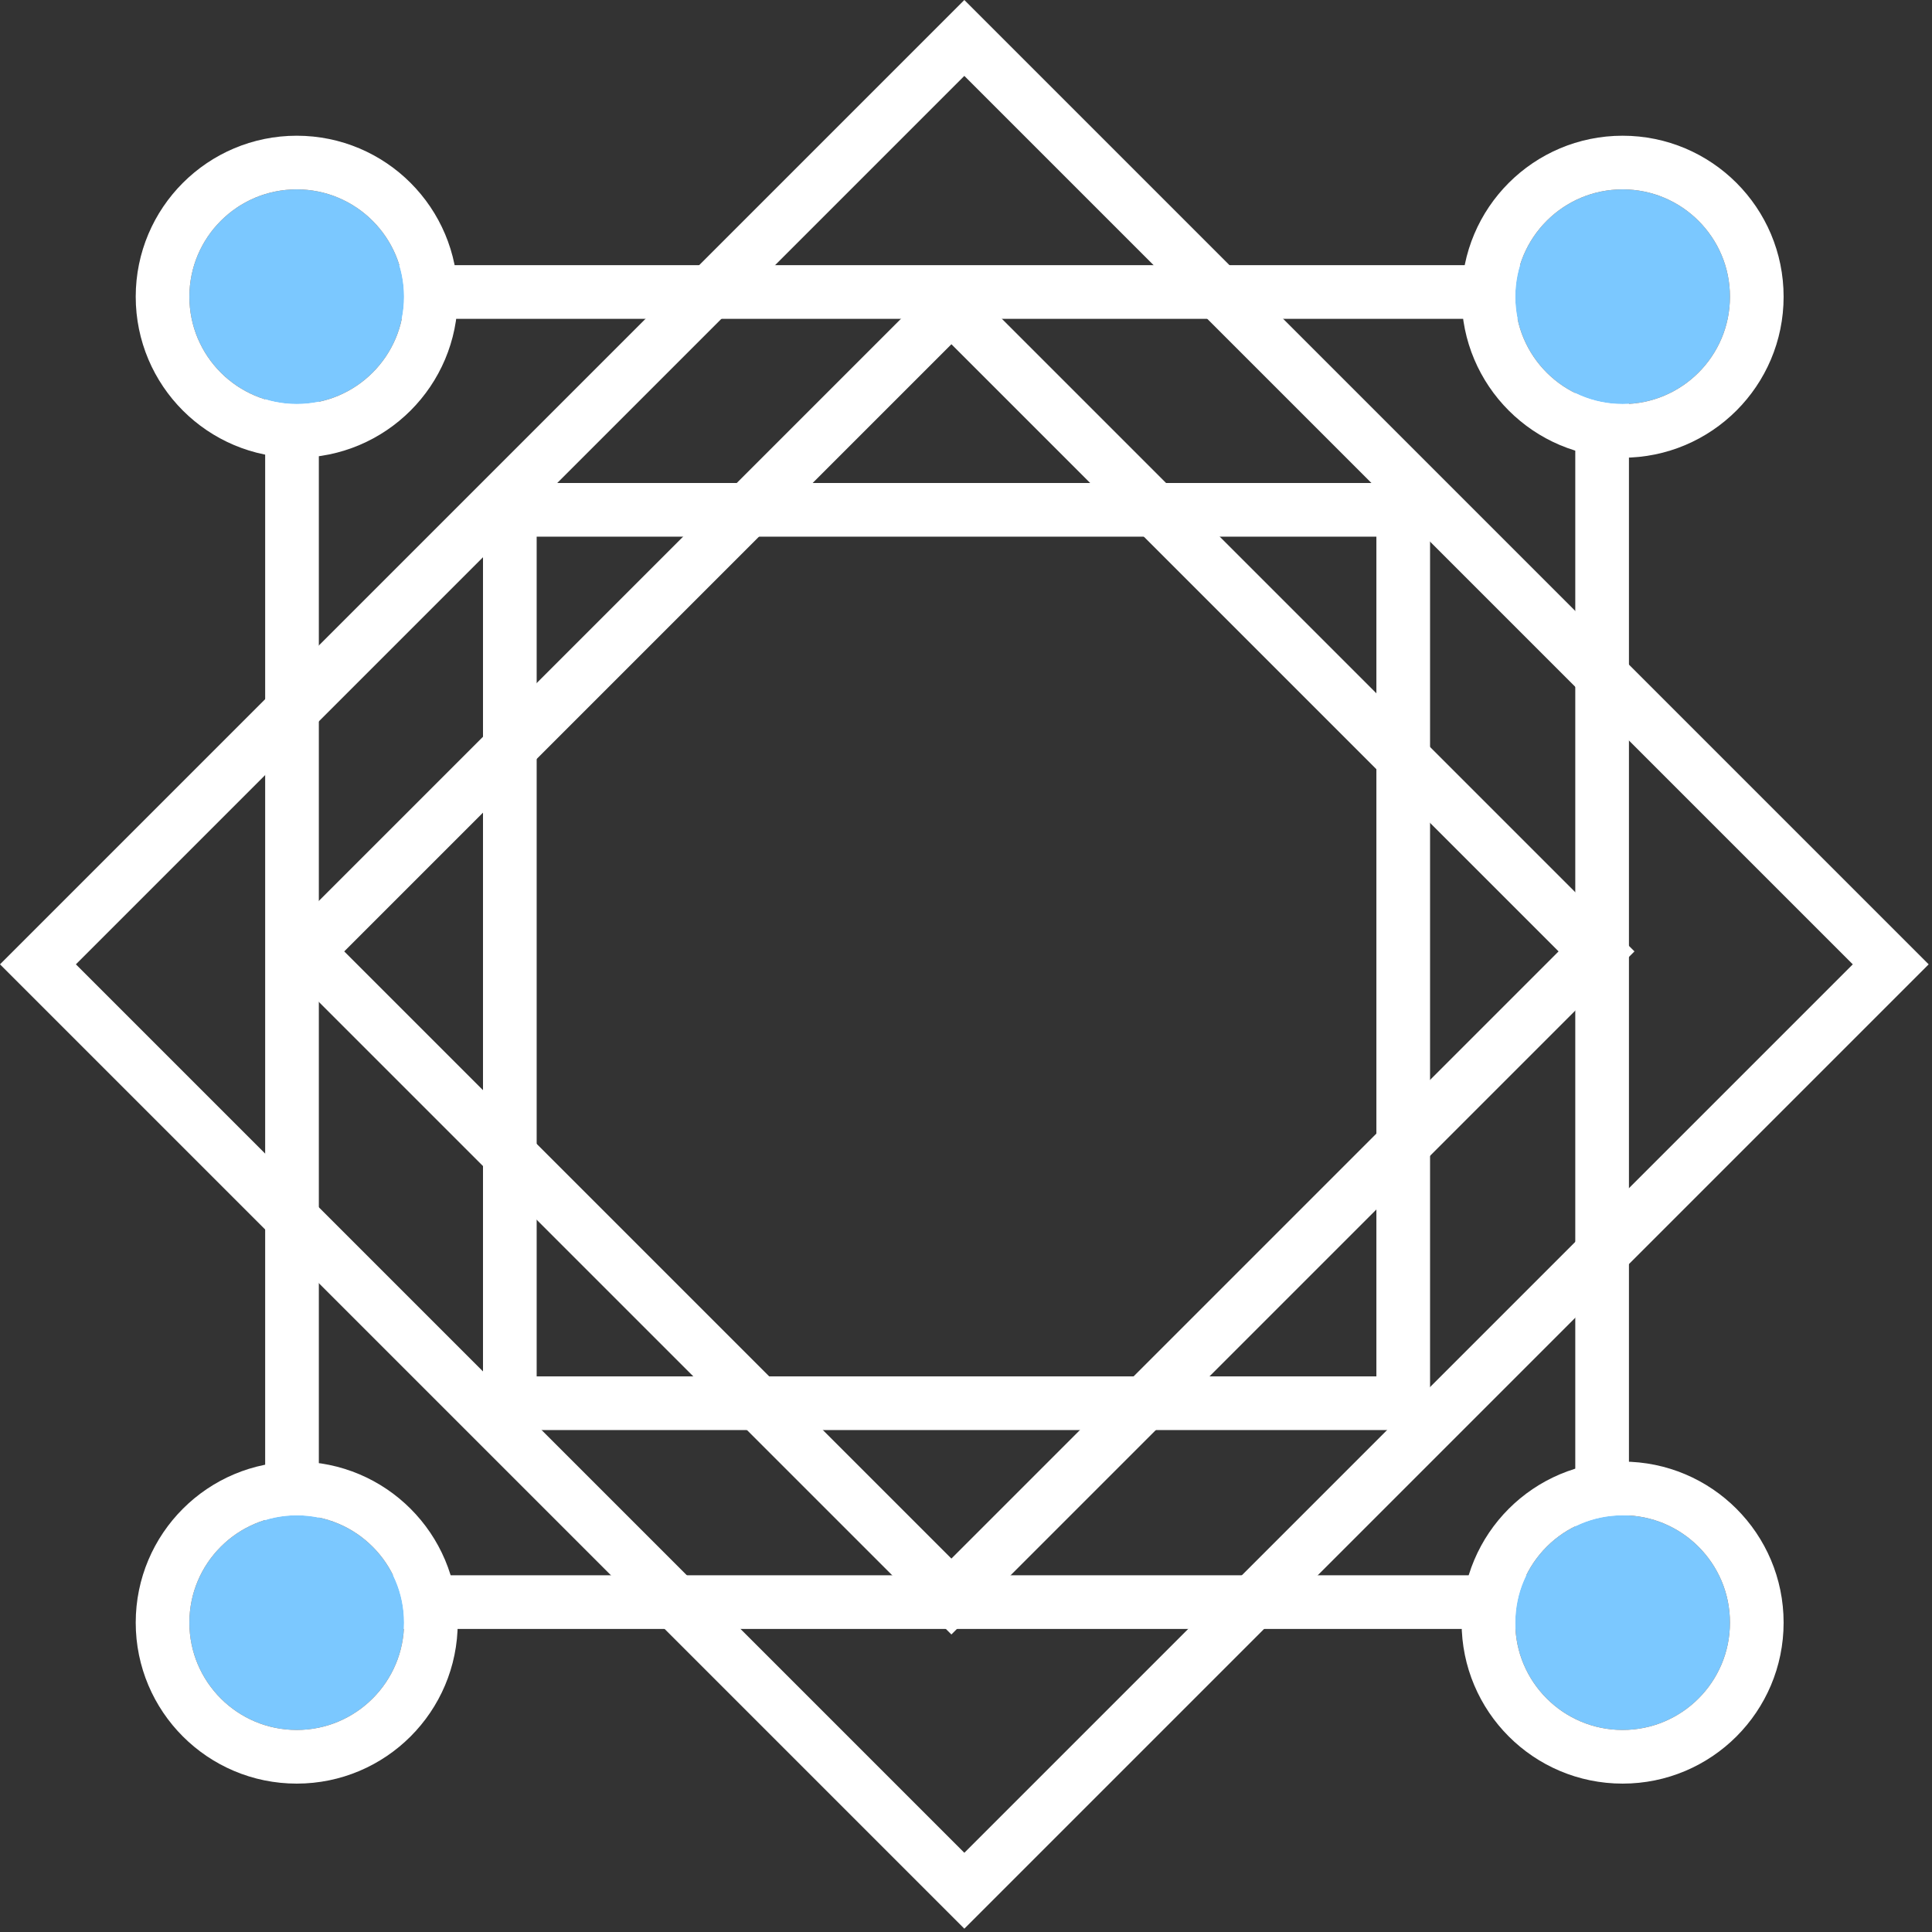 <?xml version="1.0" encoding="UTF-8" standalone="no"?>
<svg width="36px" height="36px" viewBox="0 0 36 36" version="1.1" xmlns="http://www.w3.org/2000/svg" xmlns:xlink="http://www.w3.org/1999/xlink">
    <rect x="0" y="0" width="36" height="36" fill="#333333" stroke="none"/>
    <!-- Generator: Sketch 47.1 (45422) - http://www.bohemiancoding.com/sketch -->
    <title>游戏直播</title>
    <desc>Created with Sketch.</desc>
    <defs></defs>
    <g id="Page-1" stroke="none" stroke-width="1" fill="none" fill-rule="evenodd">
        <g id="游戏直播">
            <rect id="Rectangle-5" stroke="#FFFFFF" x="5.441" y="5.441" width="24.412" height="24.412"></rect>
            <rect id="Rectangle-5-Copy-2" stroke="#FFFFFF" x="9.5" y="9.5" width="16.647" height="16.647"></rect>
            <rect id="Rectangle-5-Copy-3" stroke="#FFFFFF" transform="translate(17.728, 17.728) rotate(-45) translate(-17.728, -17.728) " x="9.228" y="9.228" width="17" height="17"></rect>
            <rect id="Rectangle-5-Copy" stroke="#FFFFFF" transform="translate(17.969, 17.969) rotate(45) translate(-17.969, -17.969) " x="5.763" y="5.763" width="24.412" height="24.412"></rect>
            <g id="Oval-2-Copy" transform="translate(3, 3)">
                <g id="path-1-link" fill="#7BC8FF">
                    <circle id="path-1" cx="2.529" cy="2.529" r="2"></circle>
                </g>
                <circle id="Oval" stroke="#FFFFFF" cx="2.529" cy="2.529" r="2.5"></circle>
            </g>
            <g id="Oval-2-Copy-3" transform="translate(3, 27)">
                <g id="path-2-link" transform="translate(0, 1)" fill="#7BC8FF">
                    <circle id="path-2" cx="2.529" cy="2.235" r="2"></circle>
                </g>
                <circle id="Oval" stroke="#FFFFFF" cx="2.529" cy="3.235" r="2.5"></circle>
            </g>
            <g id="Oval-2-Copy-2" transform="translate(27, 3)">
                <g id="path-3-link" transform="translate(1, 0)" fill="#7BC8FF">
                    <circle id="path-3" cx="2.235" cy="2.529" r="2"></circle>
                </g>
                <circle id="Oval" stroke="#FFFFFF" cx="3.235" cy="2.529" r="2.5"></circle>
            </g>
            <g id="Oval-2-Copy-4" transform="translate(27, 27)">
                <g id="path-4-link" transform="translate(1, 1)" fill="#7BC8FF">
                    <circle id="path-4" cx="2.235" cy="2.235" r="2"></circle>
                </g>
                <circle id="Oval" stroke="#FFFFFF" cx="3.235" cy="3.235" r="2.5"></circle>
            </g>
        </g>
    </g>
</svg>